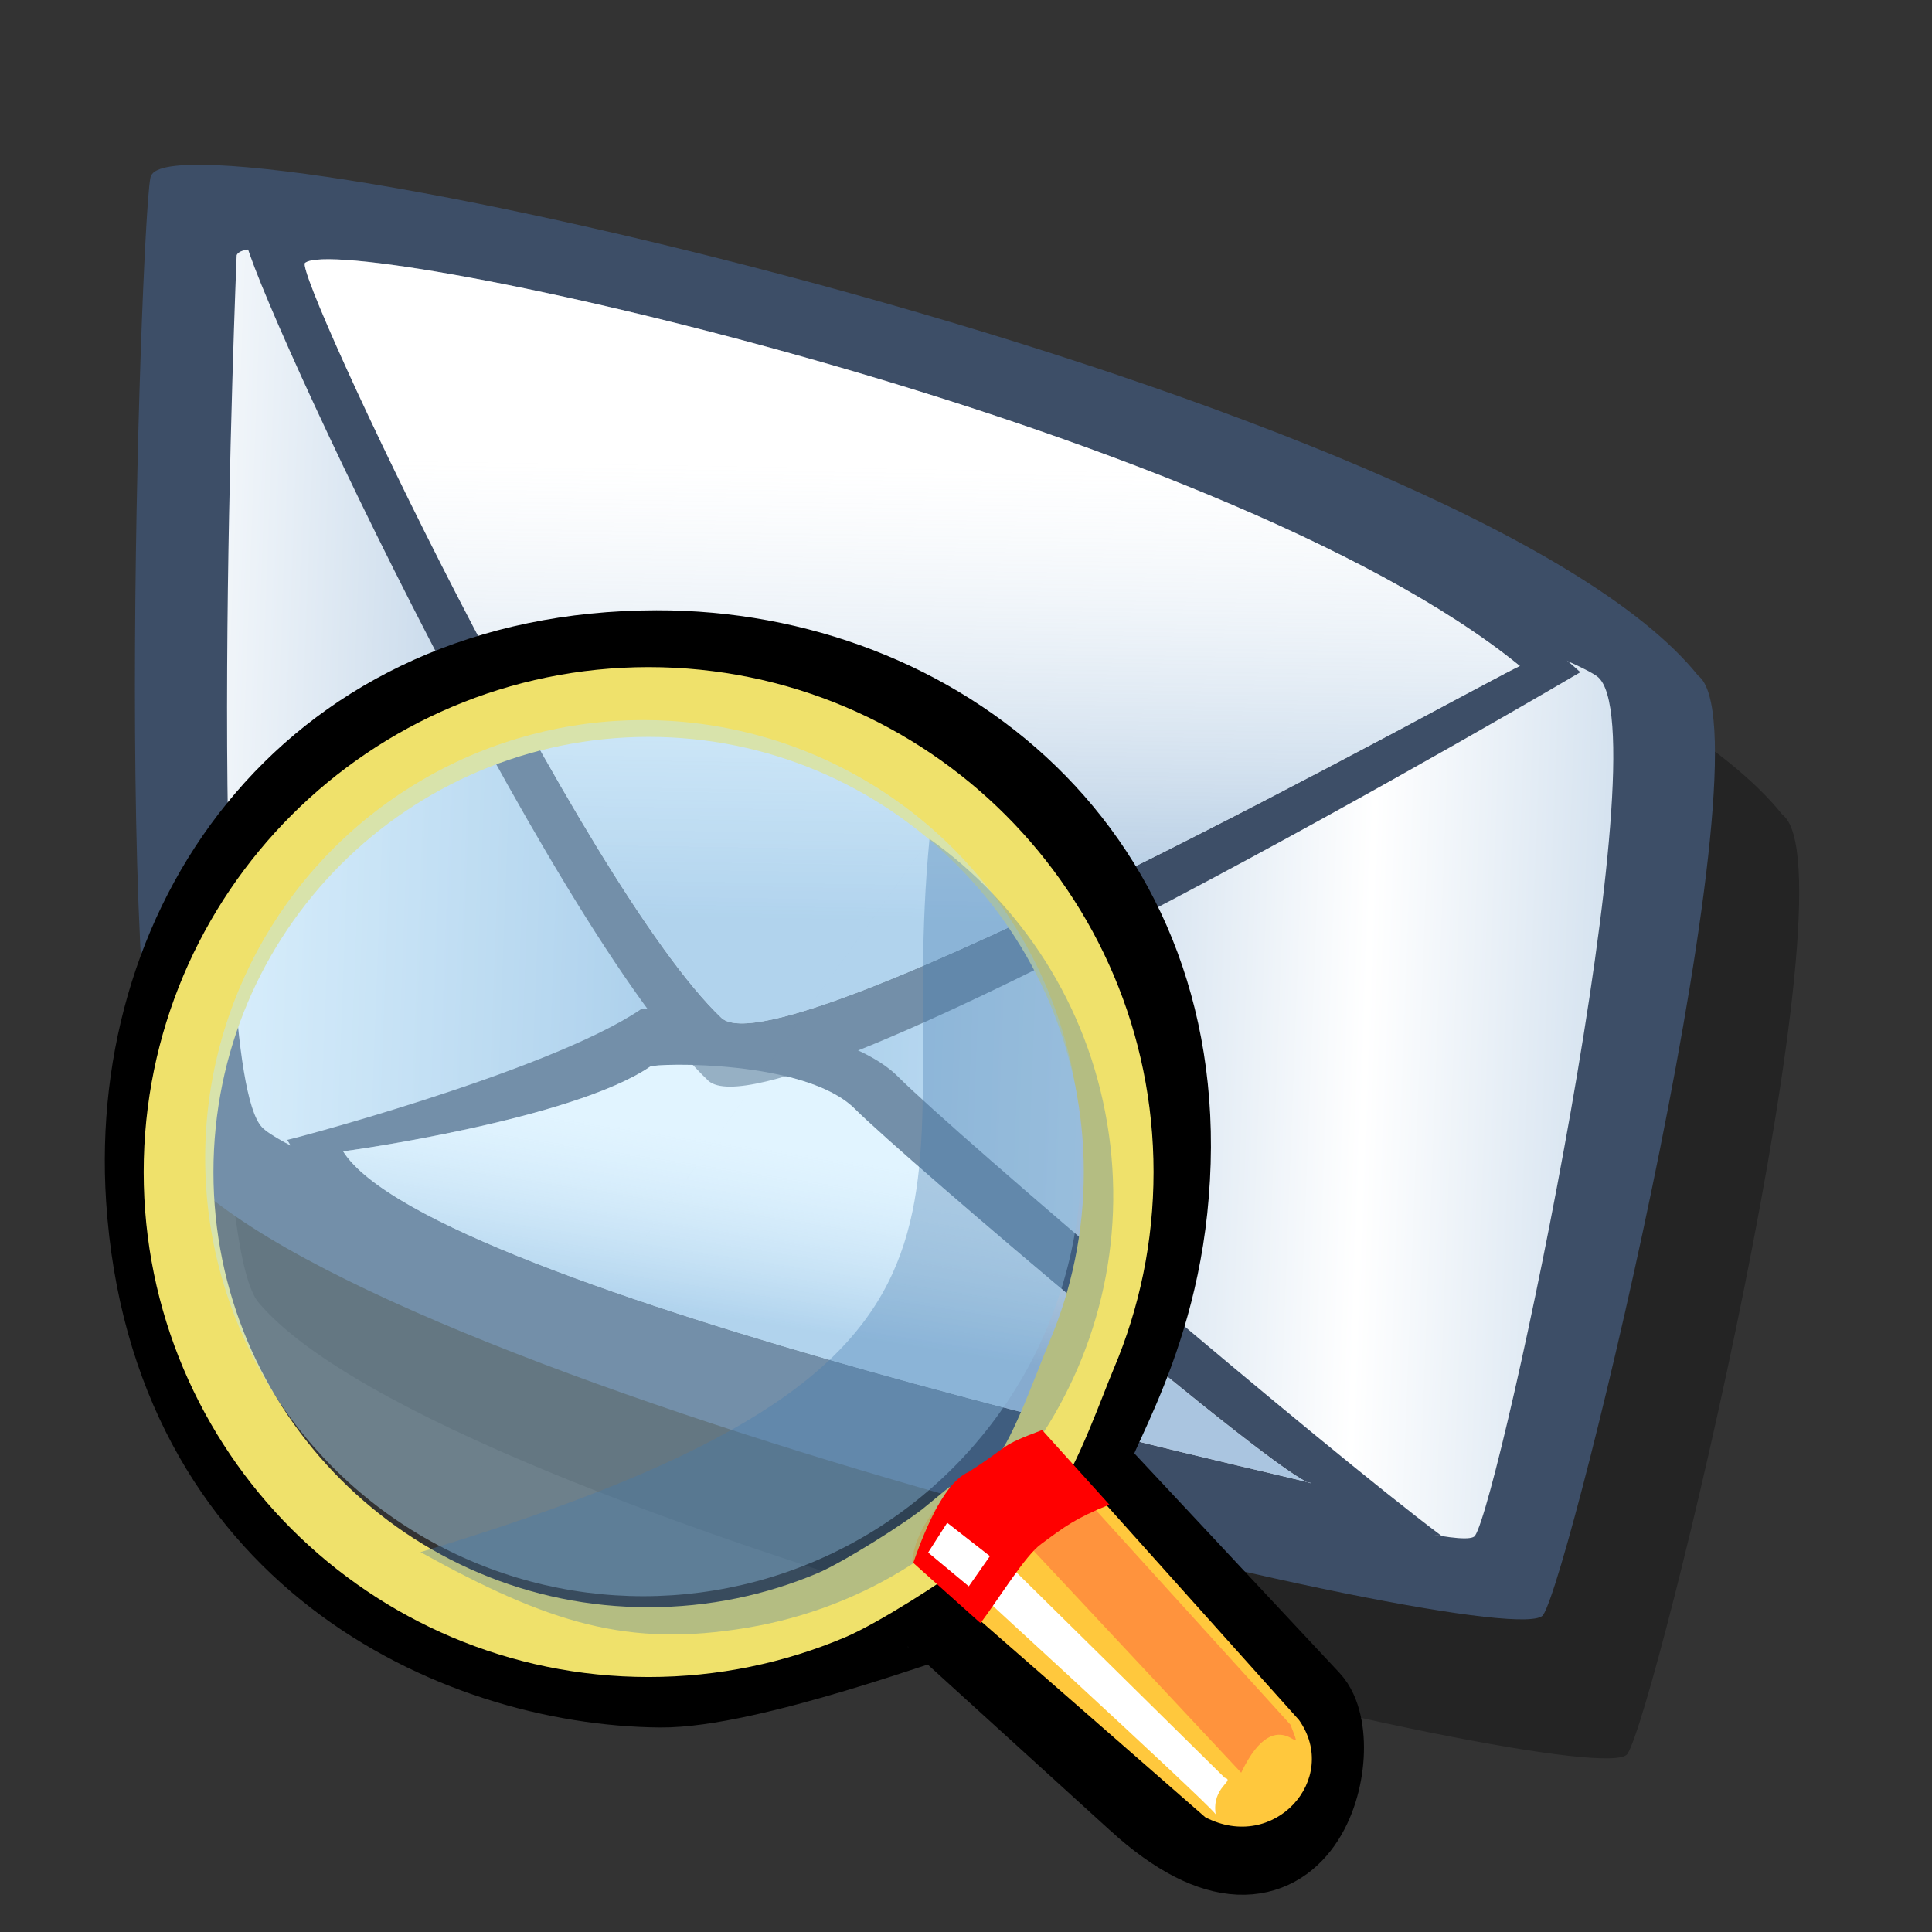 <?xml version="1.0" encoding="UTF-8" standalone="no"?>
<!-- Created with Sodipodi ("http://www.sodipodi.com/") -->
<svg
   xmlns:dc="http://purl.org/dc/elements/1.1/"
   xmlns:cc="http://creativecommons.org/ns#"
   xmlns:rdf="http://www.w3.org/1999/02/22-rdf-syntax-ns#"
   xmlns:svg="http://www.w3.org/2000/svg"
   xmlns="http://www.w3.org/2000/svg"
   xmlns:xlink="http://www.w3.org/1999/xlink"
   xmlns:sodipodi="http://sodipodi.sourceforge.net/DTD/sodipodi-0.dtd"
   xmlns:inkscape="http://www.inkscape.org/namespaces/inkscape"
   id="svg848"
   sodipodi:version="0.32"
   width="90"
   height="90"
   sodipodi:docbase="/home/tweenk/GNUtoon/actions"
   sodipodi:docname="edit-find-mail.svg"
   inkscape:version="0.46+devel"
   inkscape:output_extension="org.inkscape.output.svg.inkscape"
   version="1.0">
  <rect width="100%" height="100%" fill="#333333" stroke="none"/>
  <defs
     id="defs850">
    <linearGradient
       id="linearGradient867">
      <stop
         style="stop-color:#92b5d7;stop-opacity:0.78;"
         offset="0"
         id="stop868" />
      <stop
         style="stop-color:#ffffff;stop-opacity:0.322;"
         offset="1"
         id="stop869" />
    </linearGradient>
    <linearGradient
       id="linearGradient860">
      <stop
         style="stop-color:#92b5d7;stop-opacity:1;"
         offset="0"
         id="stop861" />
      <stop
         style="stop-color:#ffffff;stop-opacity:1;"
         offset="1"
         id="stop862" />
    </linearGradient>
    <linearGradient
       xlink:href="#linearGradient860"
       id="linearGradient863"
       x1="37.126"
       y1="43.839"
       x2="68.41"
       y2="44.935"
       gradientUnits="userSpaceOnUse"
       gradientTransform="scale(1.037,0.964)"
       spreadMethod="reflect" />
    <linearGradient
       xlink:href="#linearGradient867"
       id="linearGradient866"
       x1="38.647"
       y1="64.399"
       x2="39.495"
       y2="29.978"
       gradientUnits="userSpaceOnUse"
       spreadMethod="pad"
       gradientTransform="scale(1.261,0.793)" />
    <linearGradient
       xlink:href="#linearGradient867"
       id="linearGradient871"
       x1="28.198"
       y1="108.285"
       x2="33.435"
       y2="93.439"
       gradientUnits="userSpaceOnUse"
       spreadMethod="pad"
       gradientTransform="scale(1.521,0.657)" />
    <defs
       id="defs550">
      <linearGradient
         x1="0"
         y1="0"
         x2="1"
         y2="0"
         id="linearGradient556"
         gradientUnits="objectBoundingBox"
         spreadMethod="pad">
        <stop
           style="stop-color:#ff8700;stop-opacity:1;"
           offset="0"
           id="stop557" />
        <stop
           style="stop-color:#ffff8d;stop-opacity:0;"
           offset="1"
           id="stop558" />
      </linearGradient>
      <linearGradient
         x1="0"
         y1="0"
         x2="1"
         y2="0"
         id="linearGradient559"
         xlink:href="#linearGradient556"
         gradientUnits="objectBoundingBox"
         spreadMethod="pad" />
    </defs>
  </defs>
  <sodipodi:namedview
     id="base"
     inkscape:zoom="2.0255663"
     inkscape:cx="-101.9925"
     inkscape:cy="12.497988"
     inkscape:window-width="1014"
     inkscape:window-height="724"
     inkscape:window-x="0"
     inkscape:window-y="1"
     inkscape:current-layer="svg848"
     width="90px"
     height="90px"
     showgrid="false" />
  <g
     id="g852"
     transform="matrix(0.888,0,0,0.888,5.529,2.609)">
    <path
       style="font-size:12px;fill:#000000;fill-opacity:0.3;fill-rule:evenodd;stroke-width:1pt"
       d="M 11.27,13.544 C 10.858,13.544 9.296,56.382 12.389,59.697 C 21.044,69.808 74.909,82.708 76.235,80.719 C 77.561,78.731 87.002,39.529 83.467,36.877 C 72.929,23.722 12.595,10.229 11.27,13.544 z "
       id="path914"
       transform="matrix(1.124,0,0,1.124,-6.543,-1.654)"
       sodipodi:nodetypes="ccccc" />
    <path
       style="font-size:12px;fill:#3d4e67;fill-rule:evenodd;stroke-width:1pt"
       d="M 11.27,13.544 C 10.858,13.544 9.296,56.382 12.389,59.697 C 21.044,69.808 74.909,82.708 76.235,80.719 C 77.561,78.731 87.002,39.529 83.467,36.877 C 72.929,23.722 12.595,10.229 11.27,13.544 z "
       id="path859"
       transform="matrix(1.124,0,0,1.124,-10.962,-8.946)"
       sodipodi:nodetypes="ccccc" />
    <path
       style="font-size:12px;fill:url(#linearGradient863);stroke-width:1pt"
       d="M 11.27,13.544 C 11.27,13.544 9.502,55.971 12.595,59.285 C 15.689,62.6 74.909,82.708 76.235,80.719 C 77.561,78.731 86.179,38.293 82.643,35.641 C 79.108,32.989 12.595,10.229 11.27,13.544 z "
       id="path856"
       transform="translate(-5.082,-3.094)" />
    <path
       style="font-size:12px;fill:#3d4e67;fill-rule:evenodd;stroke-width:1pt"
       d="M 13.921,59.948 C 13.258,60.169 27.621,56.412 32.483,53.098 C 32.925,52.877 42.868,53.54 45.962,56.633 C 49.056,59.727 68.28,76.079 74.467,80.719 C 64.303,80.056 21.434,72.985 13.921,59.948 z "
       id="path855"
       sodipodi:nodetypes="ccccc"
       transform="translate(-5.082,-3.094)" />
    <path
       style="font-size:12px;fill:#ffffff;fill-rule:evenodd;stroke-width:1pt"
       d="M 13.921,59.948 C 14.142,59.948 28.284,57.959 33.146,54.645 C 33.588,54.424 42.868,54.203 45.962,57.296 C 49.056,60.39 72.699,80.498 74.467,80.719 C 76.235,80.94 19.445,68.787 13.921,59.948 z "
       id="path858"
       sodipodi:nodetypes="ccccc"
       transform="matrix(0.838,0,0,0.838,0.106,7.221)" />
    <path
       style="font-size:12px;fill:#3d4e67;fill-rule:evenodd;stroke-width:1pt"
       d="M 81.759,35.42 C 81.759,35.42 39.775,60.169 36.018,56.854 C 27.621,48.899 11.049,13.102 11.711,12.439 C 14.142,10.45 64.965,20.173 81.759,35.42 z "
       id="path854"
       sodipodi:nodetypes="cccc"
       transform="translate(-5.082,-3.094)" />
    <path
       style="font-size:12px;fill:#ffffff;fill-rule:evenodd;stroke-width:1pt"
       d="M 84.039,35.673 C 81.759,36.687 39.775,60.169 36.018,56.854 C 27.621,48.899 10.289,12.089 10.951,11.426 C 13.382,9.437 65.979,20.933 84.039,35.673 z "
       id="path857"
       sodipodi:nodetypes="cccc"
       transform="matrix(0.872,0,0,0.872,0.223,0.893)" />
    <path
       style="font-size:12px;fill:url(#linearGradient866);fill-rule:evenodd;stroke-width:1pt"
       d="M 84.039,35.673 C 81.759,36.687 39.775,60.169 36.018,56.854 C 27.621,48.899 10.289,12.089 10.951,11.426 C 13.382,9.437 65.979,20.933 84.039,35.673 z "
       id="path865"
       sodipodi:nodetypes="cccc"
       transform="matrix(0.872,0,0,0.872,0.223,0.893)" />
    <path
       style="font-size:12px;fill:url(#linearGradient871);fill-rule:evenodd;stroke-width:1pt"
       d="M 13.921,59.948 C 14.142,59.948 28.284,57.959 33.146,54.645 C 33.588,54.424 42.868,54.203 45.962,57.296 C 49.056,60.39 72.699,80.498 74.467,80.719 C 76.235,80.94 19.445,68.787 13.921,59.948 z "
       id="path870"
       sodipodi:nodetypes="ccccc"
       transform="matrix(0.838,0,0,0.838,0.106,7.221)" />
  </g>
  <g
     id="g1271"
     style="font-size:12px"
     transform="matrix(1,0,0,1,4.35,28.058)">
    <defs
       id="defs1272">
      <linearGradient
         id="linearGradient621">
        <stop
           id="stop623"
           offset="0"
           style="stop-color:#666565;stop-opacity:1;" />
        <stop
           id="stop622"
           offset="1"
           style="stop-color:#ffffff;stop-opacity:1;" />
      </linearGradient>
      <linearGradient
         id="linearGradient610">
        <stop
           id="stop612"
           offset="0"
           style="stop-color:#666565;stop-opacity:1;" />
        <stop
           id="stop611"
           offset="1"
           style="stop-color:#ffffff;stop-opacity:1;" />
      </linearGradient>
      <defs
         id="defs1283">
        <linearGradient
           spreadMethod="pad"
           gradientUnits="objectBoundingBox"
           xlink:href="#linearGradient610"
           id="linearGradient554"
           y2="0"
           x2="1"
           y1="0"
           x1="0" />
        <linearGradient
           spreadMethod="pad"
           gradientTransform="scale(1.122,0.891)"
           gradientUnits="userSpaceOnUse"
           xlink:href="#linearGradient554"
           id="linearGradient557"
           y2="72.29"
           x2="8.336"
           y1="79.96"
           x1="12.924" />
        <linearGradient
           spreadMethod="pad"
           gradientTransform="scale(1.122,0.891)"
           gradientUnits="userSpaceOnUse"
           xlink:href="#linearGradient554"
           id="linearGradient2544"
           y2="78.429"
           x2="12.995"
           y1="68.656"
           x1="7.798" />
        <linearGradient
           xlink:href="#linearGradient554"
           id="linearGradient563" />
      </defs>
      <defs
         id="defs573">
        <linearGradient
           spreadMethod="pad"
           gradientUnits="objectBoundingBox"
           xlink:href="#linearGradient621"
           id="linearGradient604"
           y2="0"
           x2="1"
           y1="0"
           x1="0" />
        <linearGradient
           id="linearGradient600">
          <stop
             id="stop601"
             offset="0"
             style="stop-color:#000000;stop-opacity:1;" />
          <stop
             id="stop602"
             offset="1"
             style="stop-color:#ffffff;stop-opacity:1;" />
        </linearGradient>
        <linearGradient
           spreadMethod="pad"
           gradientTransform="scale(0.994,1.006)"
           gradientUnits="userSpaceOnUse"
           xlink:href="#linearGradient604"
           id="linearGradient603"
           y2="14.155"
           x2="79.628"
           y1="28.657"
           x1="61.047" />
      </defs>
    </defs>
    <path
       id="path634"
       style="fill:none;stroke:#000000;stroke-width:4.304"
       d="M 48.811,55.619 39.403,47.062 C 39.316,46.983 30.454,50.302 26.401,50.263 16.98,50.169 3.817,44.179 2.741,27.78 1.891,14.711 10.517,2.548 26.237,2.523 39.154,2.502 51.086,11.968 49.815,27.531 49.209,35.196 45.527,39.625 46.161,40.303 l 10.312,11.034 c 1.676,1.793 -0.239,11.034 -7.662,4.283 z" />
    <path
       id="path620"
       style="fill:none;stroke:#efe16b;stroke-width:3.25"
       d="m 47.762,26.54 c 0,3.022 -0.613,5.901 -1.722,8.521 -0.554,1.31 -1.705,4.57 -2.6,5.655 l 8.303,11.081 -0.787,1.183 -11.109,-9.638 c -1.084,0.895 -4.152,2.82 -5.461,3.374 -2.619,1.109 -5.499,1.722 -8.521,1.722 -12.087,0 -21.897,-9.81 -21.897,-21.897 0,-12.087 9.81,-21.897 21.897,-21.897 12.087,0 21.897,9.81 21.897,21.897 z" />
    <path
       id="path562"
       style="fill:#ffc83d;fill-rule:evenodd"
       d="m 44.248,38.768 11.918,13.303 c 1.928,2.747 -1.165,6.195 -4.372,4.523 L 38.144,44.669 c 0.261,-2.766 4.096,-5.409 6.104,-5.901 z" />
    <path
       id="path567"
       style="fill:#ff933d;fill-rule:evenodd"
       d="m 43.868,39.166 11.895,13.117 c 0.834,2.117 -0.535,-1.443 -2.294,2.239 L 41.294,41.504 c 0.022,-0.855 0.482,-1.92 2.573,-2.338 z" />
    <path
       id="path568"
       style="fill:#ffffff;fill-rule:evenodd"
       d="m 40.046,42.275 12.653,12.48 c 0.517,0.148 -0.606,0.402 -0.42,1.701 C 51.838,55.835 38.858,43.957 38.858,43.957 z" />
    <ellipse
       id="path611"
       style="fill:#bae6ff;fill-opacity:0.431;fill-rule:evenodd;stroke-width:1"
       transform="matrix(1.106,0,0,1.106,-7.012,-6.131)"
       ry="18.451"
       rx="18.451"
       cy="28.954"
       cx="29.5"
       sodipodi:cx="29.499611"
       sodipodi:cy="28.953592"
       sodipodi:rx="18.451067"
       sodipodi:ry="18.451067" />
    <path
       id="path610"
       style="fill:#437caf;fill-opacity:0.345;fill-rule:evenodd;stroke-width:1"
       d="m 38.95,11.019 c 4.253,3.035 7.35,7.692 8.278,13.249 0.929,5.557 -0.485,10.968 -3.521,15.221 -3.035,4.253 -7.692,7.35 -13.249,8.278 -5.557,0.929 -9.213,-0.193 -15.221,-3.521 m 0,0 c 29.217,-8.793 22.032,-15.935 23.713,-33.228" />
    <path
       id="path651"
       style="fill:#ff0000;fill-rule:evenodd;stroke-width:1"
       d="m 44.197,38.559 c -2.045,0.77 -1.416,0.654 -3.295,1.868 -0.105,0.171 -1.235,0.059 -2.708,4.32 l 3.132,2.807 c 0.85,-1.127 2.095,-3.175 2.833,-3.692 1.071,-0.794 1.601,-1.2 3.171,-1.828 z" />
    <path
       id="path652"
       style="fill:#ffffff;fill-rule:evenodd;stroke-width:1"
       d="m 41.764,44.432 -0.985,1.407 -1.893,-1.574 0.888,-1.387 z" />
  </g>
</svg>
